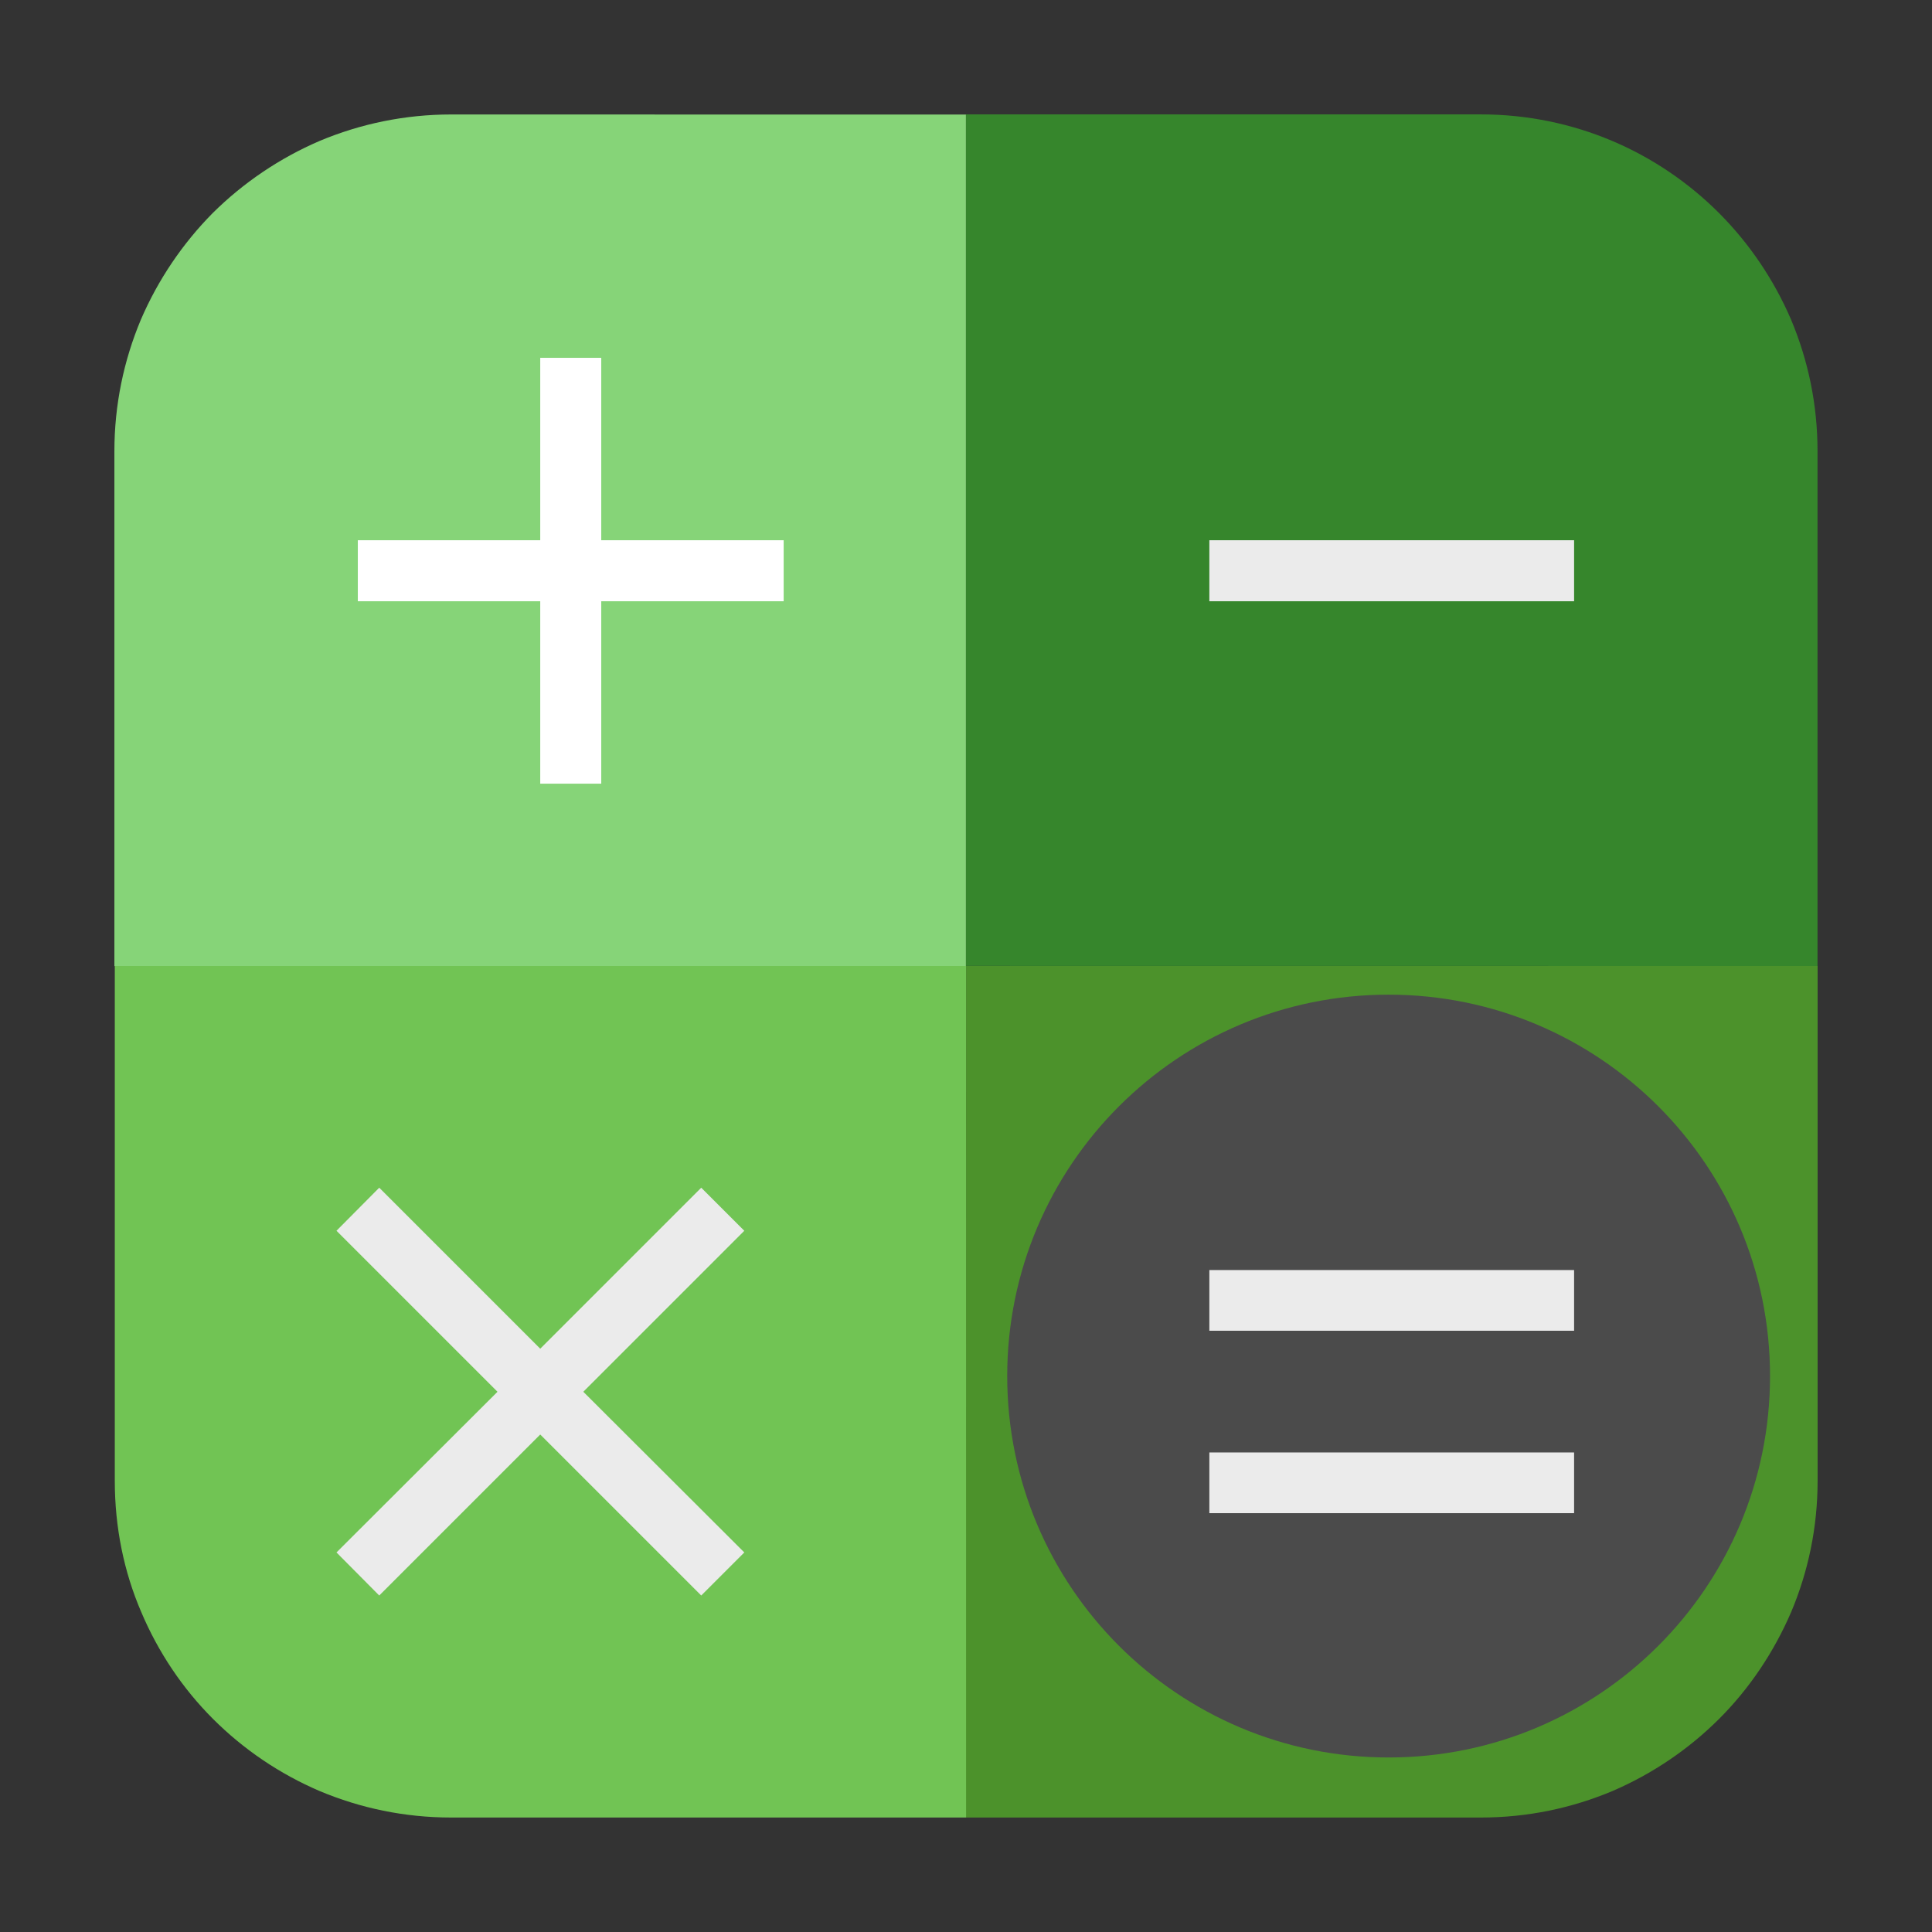 <svg height="24pt" viewBox="0 0 24 24" width="24pt" xmlns="http://www.w3.org/2000/svg" xmlns:xlink="http://www.w3.org/1999/xlink"><rect x="0" y="0" width="24" height="24" fill="#333333" stroke="none"/><clipPath id="a"><path d="m0 0h24v24h-24z"/></clipPath><clipPath id="b"><path d="m0 0h24v24h-24z"/></clipPath><clipPath id="c"><path d="m0 0h24v24h-24z"/></clipPath><clipPath id="d"><path d="m0 0h24v24h-24z"/></clipPath><path d="m22.578 12v-6.395c0-.582-.117-1.129-.328-1.633-.215-.5-.52-.949-.898-1.328-.375-.375-.828-.684-1.328-.895s-1.051-.328-1.629-.328h-6.395v10.578zm0 0" fill="#36862c"/><path d="m12 22.578h6.395c.582 0 1.129-.117 1.633-.328.5-.215.949-.52 1.328-.898.375-.375.68-.828.895-1.328.211-.5.328-1.051.328-1.629v-6.395h-10.578zm0 0" fill="#4c922b"/><g clip-path="url(#a)"><path d="m21.988 17.094c0 2.617-2.121 4.738-4.738 4.738s-4.738-2.121-4.738-4.738 2.121-4.738 4.738-4.738 4.738 2.121 4.738 4.738zm0 0" fill="#4b4b4b" fill-rule="evenodd"/></g><g clip-path="url(#b)"><path d="m15.023 15.777v.754h4.531v-.754zm0 2.266v.754h4.531v-.754zm0 0" fill="#ebebeb"/></g><path d="m5.605 1.422c-.578 0-1.129.117-1.633.328-.5.215-.949.52-1.328.895-.375.379-.68.828-.895 1.328-.211.504-.328 1.055-.328 1.633v6.395h10.578v-10.578zm0 0" fill="#86d478"/><g clip-path="url(#c)"><path d="m6.711 4.445v2.266h-2.266v.758h2.266v2.266h.758v-2.266h2.266v-.758h-2.266v-2.266zm0 0" fill="#fff"/></g><g clip-path="url(#d)"><path d="m15.023 6.711v.758h4.531v-.758zm0 0" fill="#ebebeb"/></g><path d="m1.426 12v6.395c0 .578.113 1.129.328 1.629.211.5.516.953.891 1.328.379.379.828.684 1.328.898.504.211 1.051.328 1.633.328h6.395v-10.578zm0 0" fill="#71c454"/><path d="m4.711 14.754-.531.535 2 2-2 1.996.531.535 2-2 2 2 .535-.535-2-1.996 2-2-.535-.535-2 2zm0 0" fill="#ebebeb" fill-rule="evenodd"/></svg>